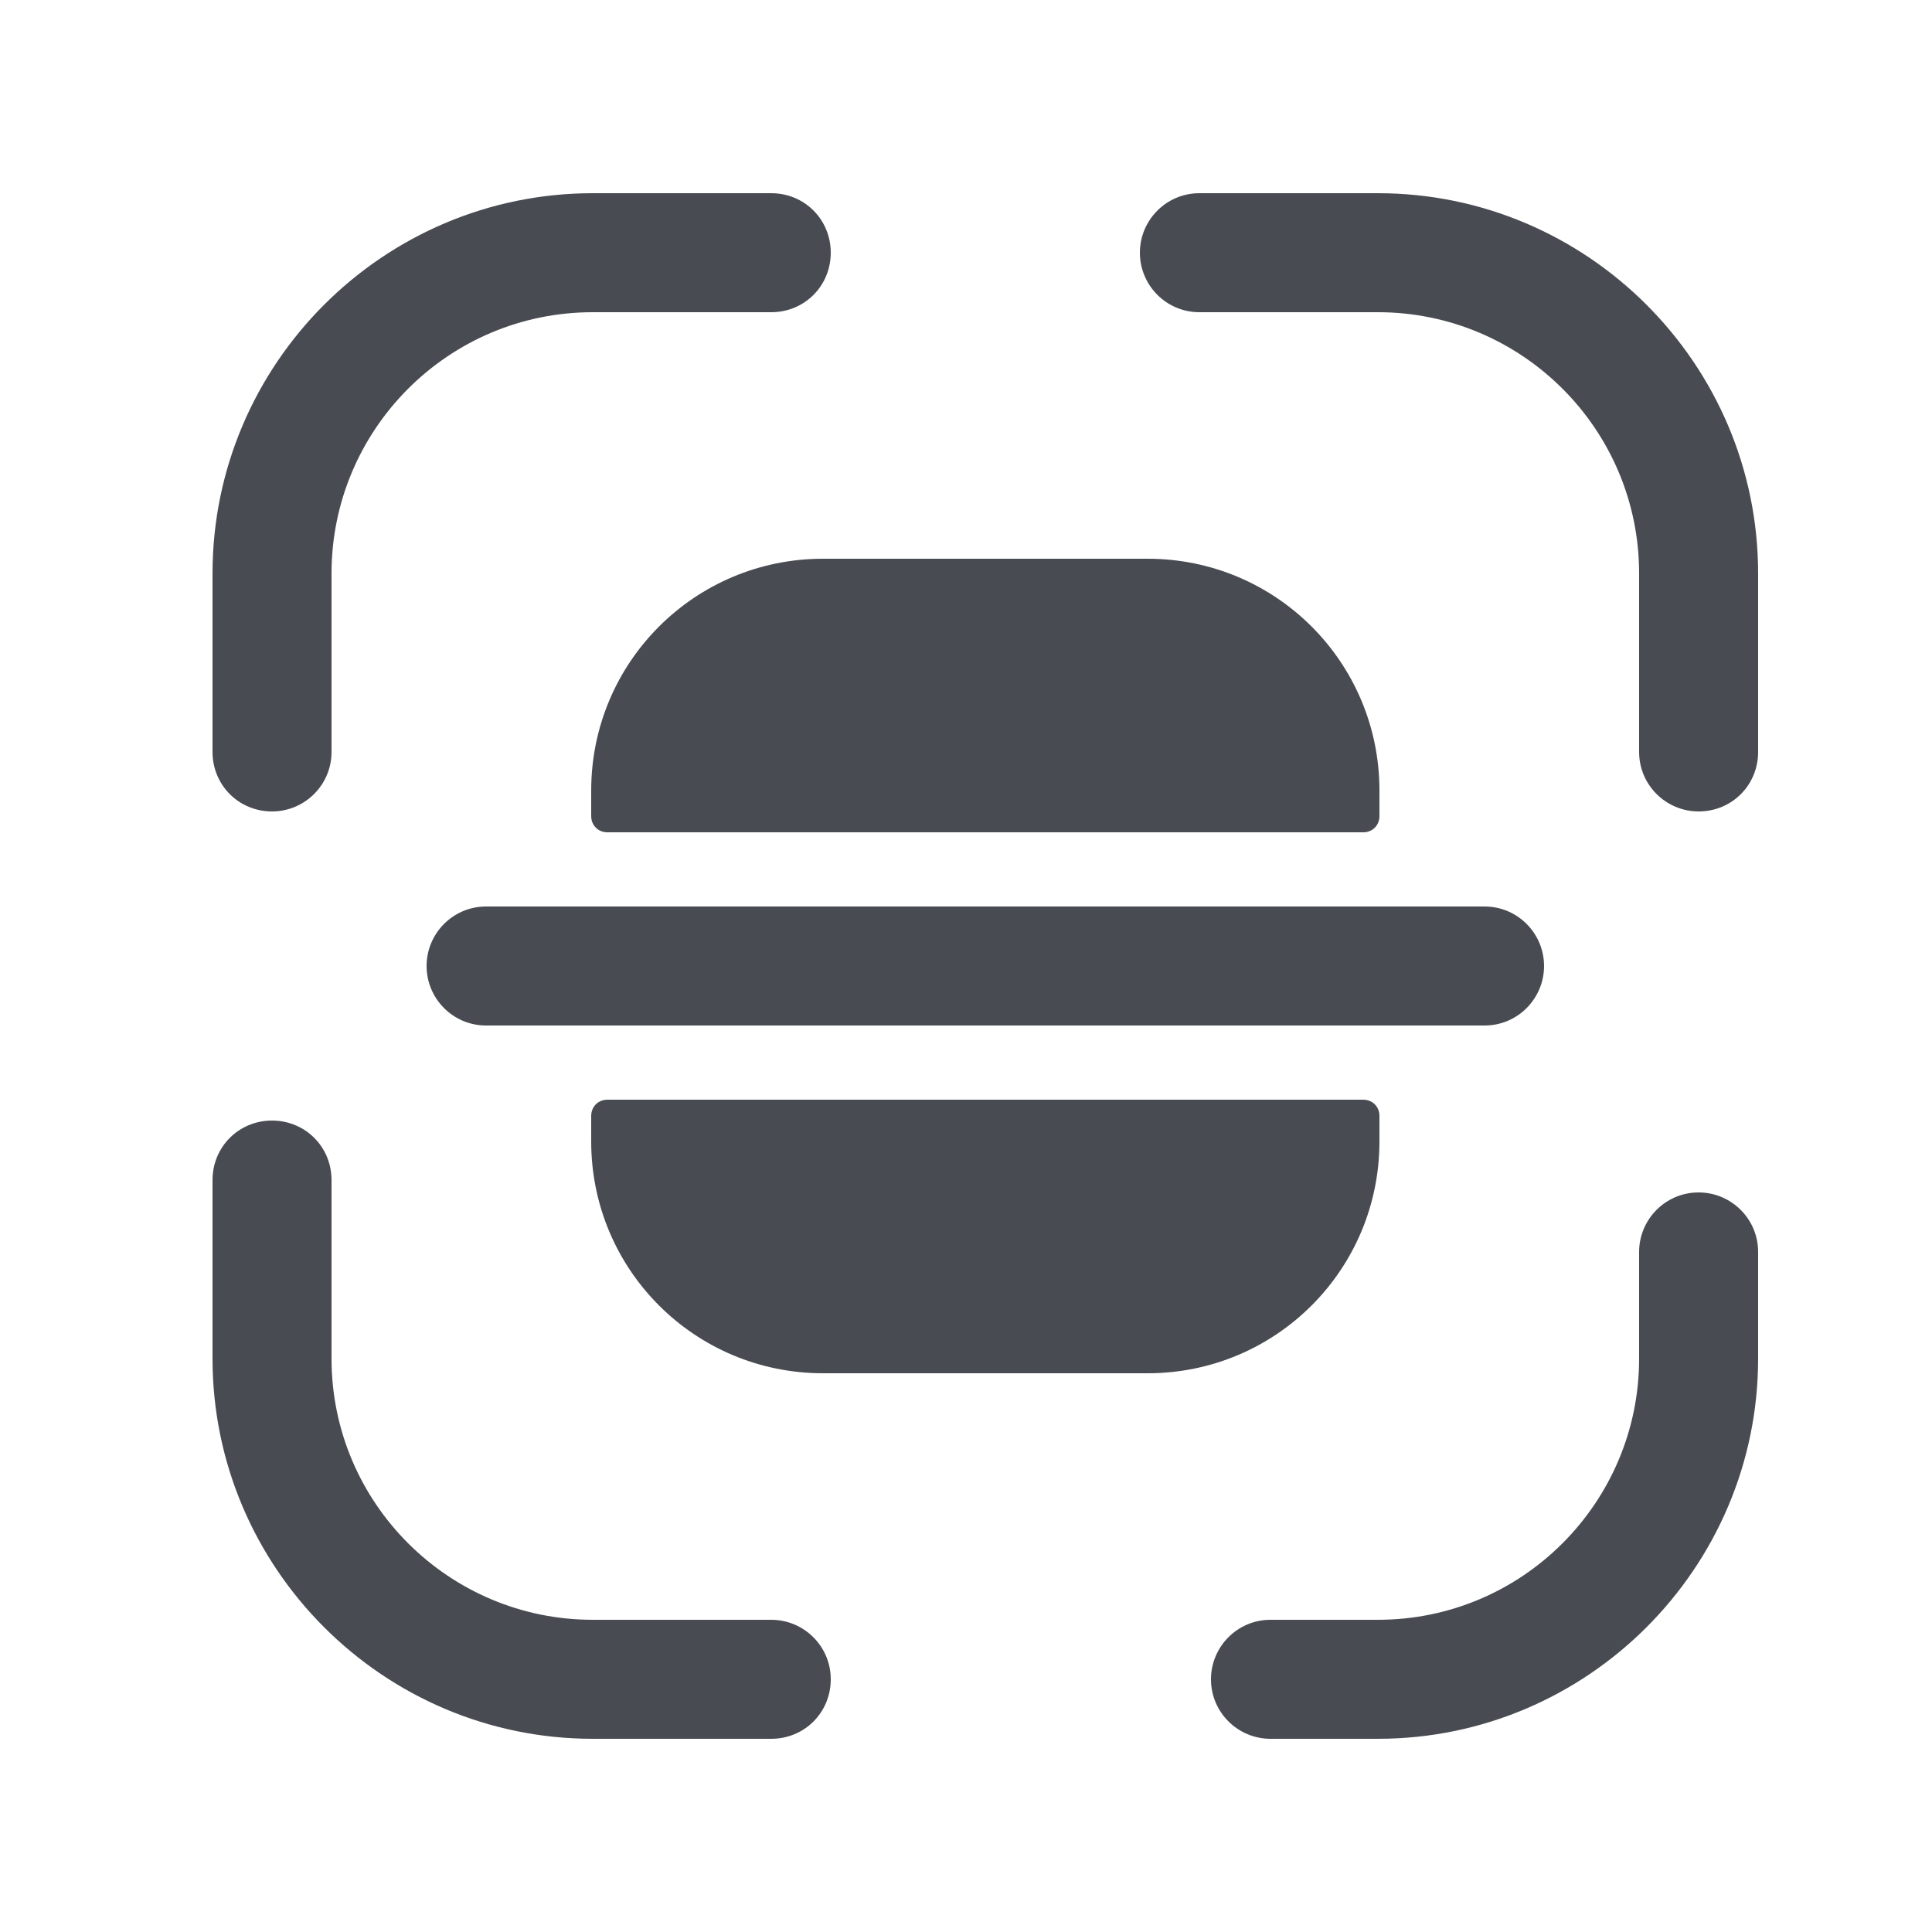 <svg width="32" height="32" viewBox="0 0 25 24" fill="none" xmlns="http://www.w3.org/2000/svg">
<path d="M3.52 10C3.09 10 2.75 9.66 2.75 9.23V6.92C2.75 4.21 4.96 2 7.67 2H9.98C10.41 2 10.75 2.34 10.75 2.77C10.75 3.2 10.41 3.54 9.98 3.54H7.67C5.8 3.54 4.29 5.06 4.29 6.92V9.23C4.29 9.66 3.94 10 3.52 10Z" fill="#484C52"/>
<path d="M21.98 10C21.56 10 21.21 9.66 21.21 9.23V6.92C21.21 5.05 19.69 3.54 17.83 3.54H15.52C15.09 3.54 14.75 3.19 14.75 2.77C14.75 2.35 15.09 2 15.52 2H17.83C20.54 2 22.75 4.21 22.75 6.92V9.23C22.75 9.66 22.41 10 21.98 10Z" fill="#484C52"/>
<path d="M17.83 22H16.44C16.02 22 15.67 21.66 15.67 21.23C15.67 20.81 16.01 20.46 16.44 20.46H17.83C19.7 20.46 21.21 18.94 21.21 17.08V15.7C21.21 15.28 21.55 14.93 21.98 14.93C22.4 14.93 22.75 15.27 22.75 15.7V17.08C22.75 19.79 20.54 22 17.83 22Z" fill="#484C52"/>
<path d="M9.98 22H7.67C4.96 22 2.75 19.79 2.75 17.08V14.77C2.75 14.34 3.09 14 3.52 14C3.95 14 4.29 14.34 4.29 14.77V17.08C4.29 18.95 5.81 20.46 7.67 20.46H9.98C10.4 20.46 10.75 20.8 10.75 21.23C10.75 21.66 10.41 22 9.98 22Z" fill="#484C52"/>
<path d="M19.21 11.23H17.85H7.65H6.29C5.86 11.23 5.52 11.58 5.52 12C5.52 12.42 5.86 12.77 6.29 12.77H7.65H17.85H19.21C19.64 12.77 19.98 12.42 19.98 12C19.98 11.58 19.64 11.23 19.21 11.23Z" fill="#484C52"/>
<path d="M7.65 13.94V14.27C7.65 15.93 8.99 17.27 10.65 17.27H14.85C16.51 17.27 17.85 15.93 17.85 14.27V13.94C17.85 13.82 17.76 13.73 17.64 13.73H7.86C7.74 13.73 7.65 13.82 7.65 13.94Z" fill="#484C52"/>
<path d="M7.65 10.06V9.73C7.65 8.07 8.99 6.73 10.65 6.73H14.85C16.51 6.73 17.85 8.07 17.85 9.73V10.06C17.85 10.18 17.76 10.27 17.64 10.27H7.86C7.74 10.27 7.65 10.18 7.65 10.06Z" fill="#484C52"/>
</svg>
